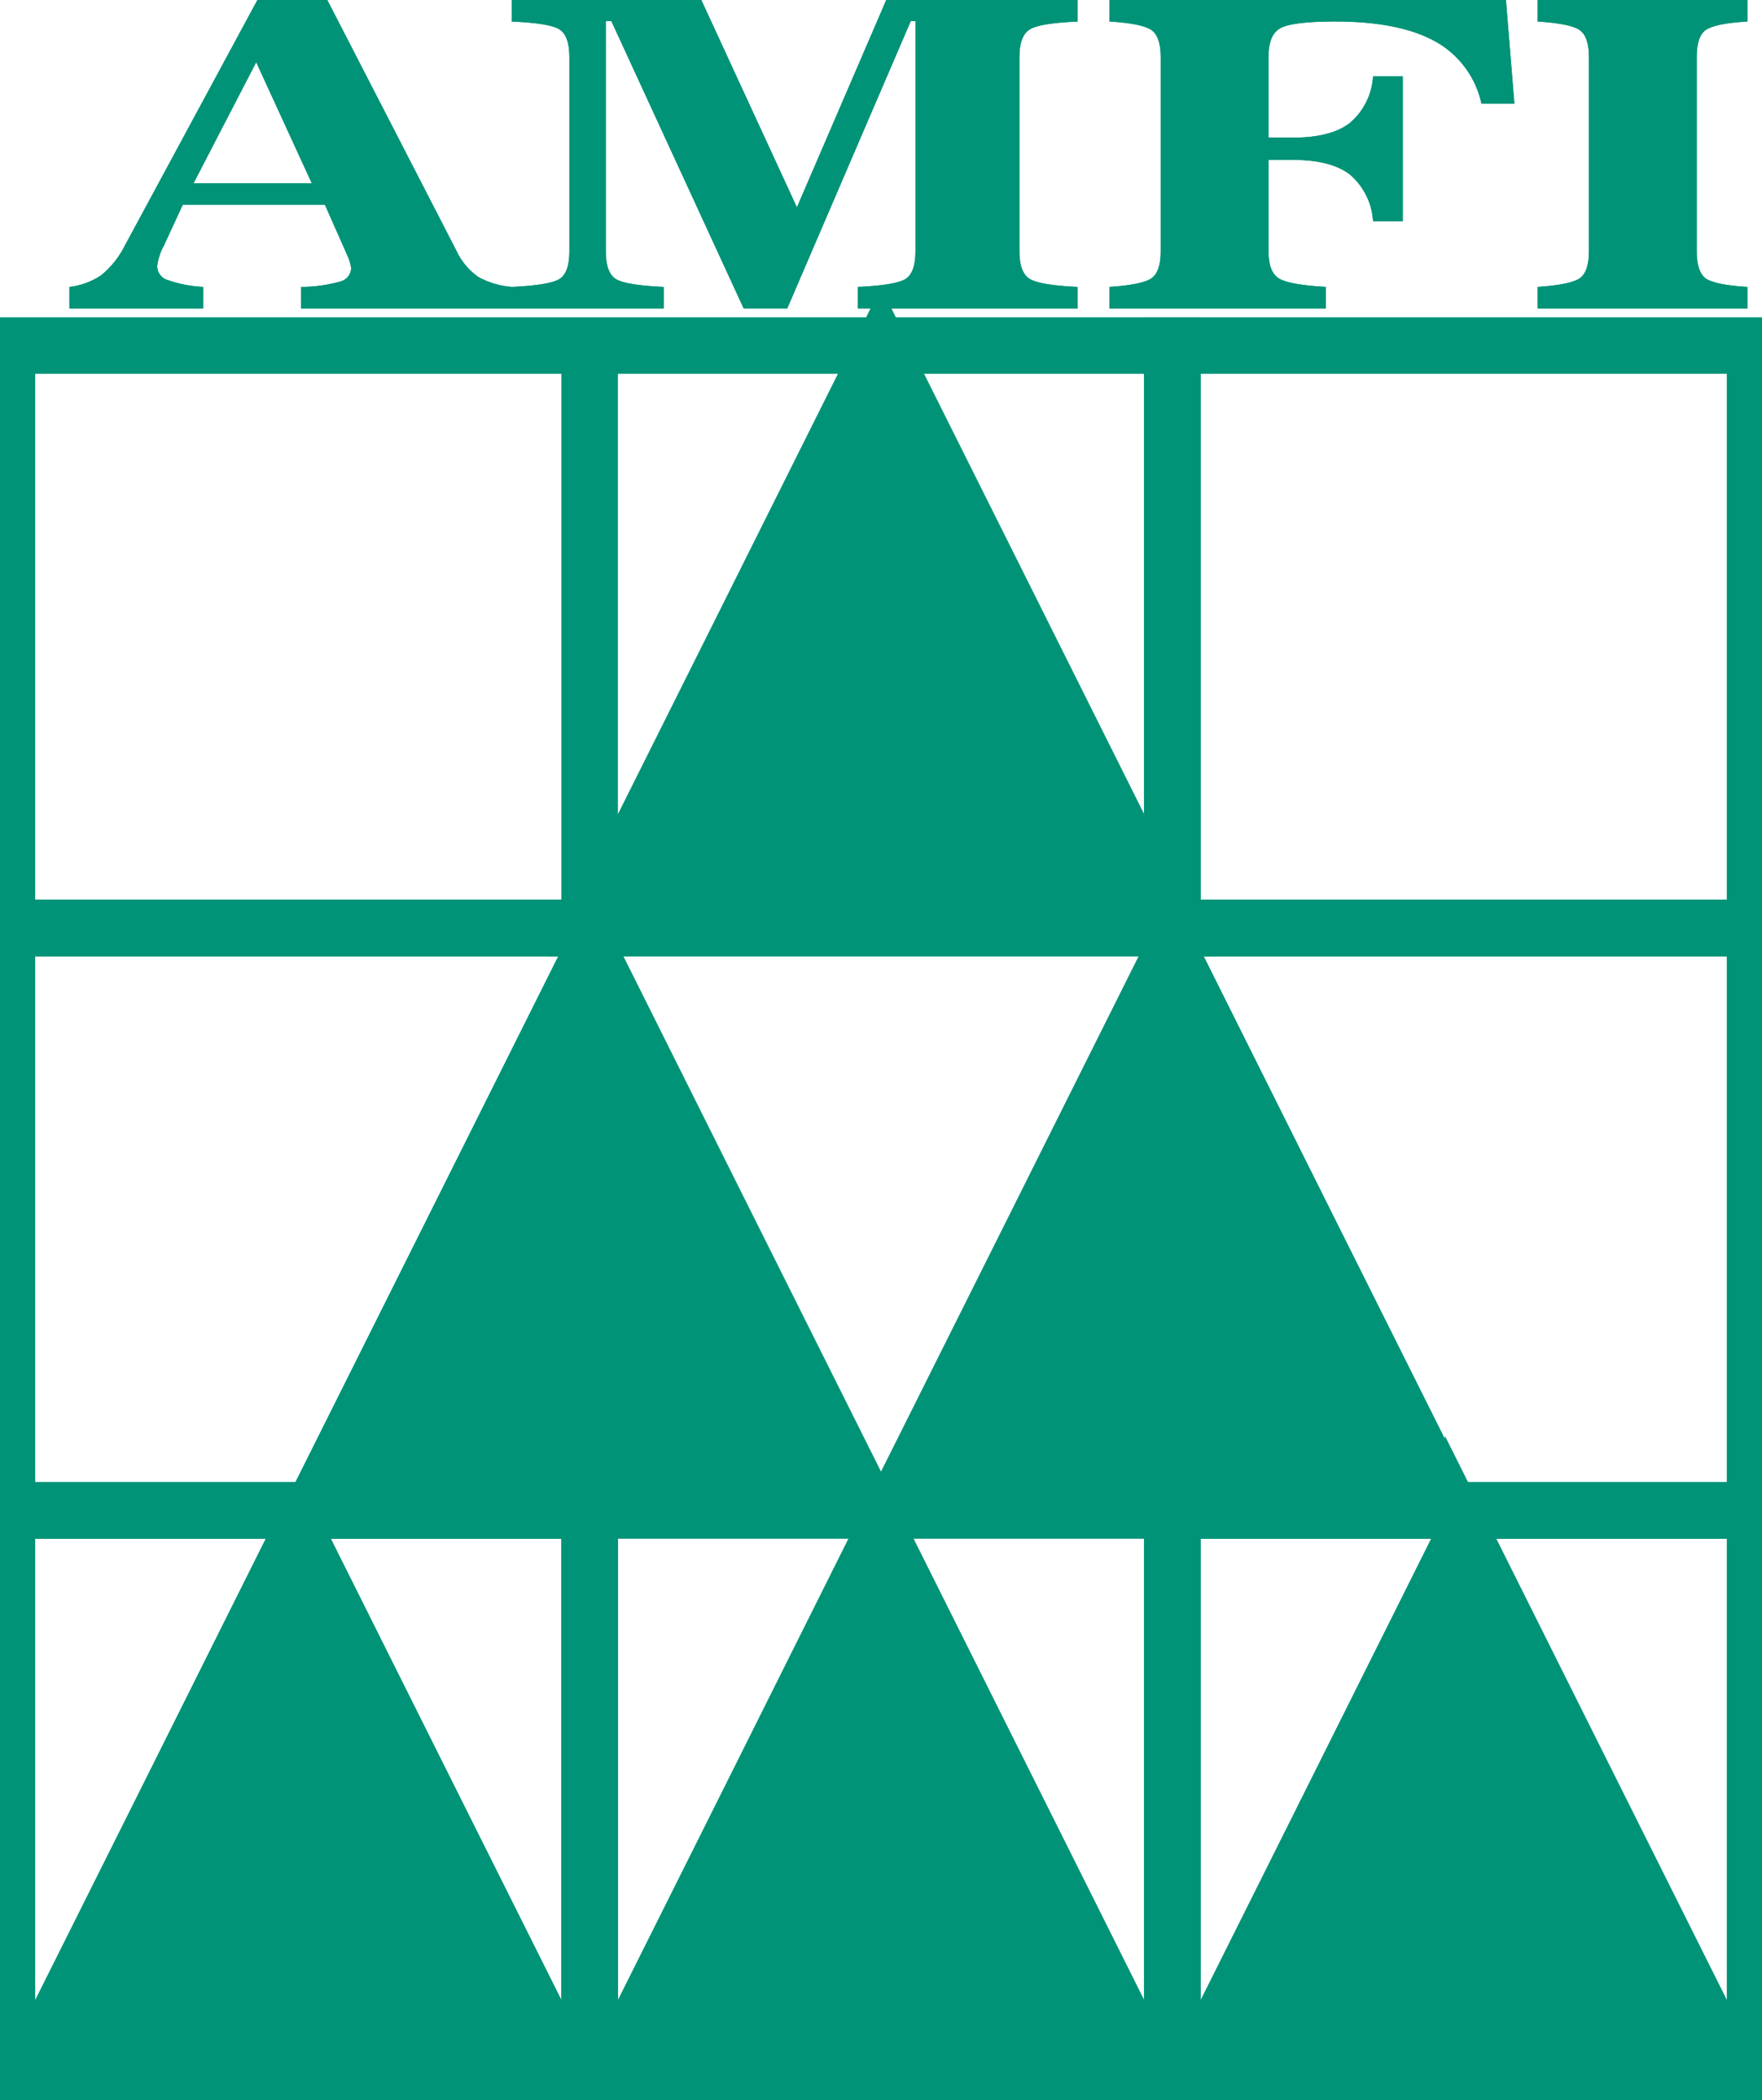 <svg xmlns="http://www.w3.org/2000/svg" width="47" height="56" fill="none" viewBox="0 0 47 56">
    <g clip-path="url(#clip0)">
        <path stroke="#009377" stroke-miterlimit="22.926" stroke-width="1.5" d="M15.728 24.75H.185v15.532h15.543V24.75z"/>
        <path fill="#009377" fill-rule="evenodd" stroke="#009377" stroke-miterlimit="22.926" d="M15.759 24.888l3.847 7.697 3.85 7.697H8.063l3.848-7.697 3.847-7.697z" clip-rule="evenodd"/>
        <path stroke="#009377" stroke-miterlimit="22.926" stroke-width="1.5" d="M46.815 24.75H31.272v15.532h15.543V24.75z"/>
        <path fill="#009377" fill-rule="evenodd" stroke="#009377" stroke-miterlimit="22.926" d="M31.241 24.888l-3.847 7.697-3.849 7.697h15.39l-3.849-7.697-3.845-7.697z" clip-rule="evenodd"/>
        <path stroke="#009377" stroke-miterlimit="22.926" stroke-width="1.5" d="M15.728 40.282H.185v15.533h15.543V40.283z"/>
        <path fill="#009377" fill-rule="evenodd" stroke="#009377" stroke-miterlimit="22.926" d="M7.957 40.42l3.847 7.698 3.85 7.697H.262l3.849-7.697 3.845-7.697z" clip-rule="evenodd"/>
        <path stroke="#009377" stroke-miterlimit="22.926" stroke-width="1.5" d="M31.272 40.282H15.728v15.533h15.544V40.283z"/>
        <path fill="#009377" fill-rule="evenodd" stroke="#009377" stroke-miterlimit="22.926" d="M23.5 40.42l3.848 7.698 3.848 7.697h-15.39l3.849-7.697 3.845-7.697z" clip-rule="evenodd"/>
        <path stroke="#009377" stroke-miterlimit="22.926" stroke-width="1.5" d="M46.815 40.282H31.272v15.533h15.543V40.283z"/>
        <path fill="#009377" fill-rule="evenodd" stroke="#009377" stroke-miterlimit="22.926" d="M39.043 40.42l3.848 7.698 3.849 7.697H31.35l3.848-7.697 3.845-7.697z" clip-rule="evenodd"/>
        <path stroke="#009377" stroke-miterlimit="22.926" stroke-width="1.5" d="M15.728 9.216H.185v15.533h15.543V9.216zM31.272 9.216H15.728v15.533h15.544V9.216z"/>
        <path fill="#009377" fill-rule="evenodd" stroke="#009377" stroke-miterlimit="22.926" stroke-width="1.5" d="M23.5 9.354l3.848 7.697 3.848 7.698h-15.39l3.849-7.698L23.5 9.354z" clip-rule="evenodd"/>
        <path stroke="#009377" stroke-miterlimit="22.926" stroke-width="1.5" d="M46.815 9.216H31.272v15.533h15.543V9.216z"/>
        <path fill="#009377" d="M5.163 4.887h3.153L6.834 1.66 5.163 4.887zm-3.31 3.338v-.573c.302-.034.59-.14.843-.309.27-.22.488-.496.642-.808L6.866 0H8.73l3.434 6.666c.13.286.332.533.587.717.28.155.592.247.913.269v.573H8.03v-.573c.353 0 .705-.048 1.045-.143.08-.02.154-.065.206-.13.053-.064.083-.144.086-.228-.017-.123-.054-.242-.11-.353-.006-.012-.011-.025-.015-.038l-.576-1.3h-3.79l-.474 1.024-.016.039c-.101.176-.167.37-.194.572 0 .08.025.16.072.226.047.066.114.116.19.142.312.11.637.173.966.189v.573H1.853z"/>
        <path fill="#009377" d="M16.307.562h-.148v6.142c0 .381.09.628.273.74.183.111.605.178 1.273.208v.574H13.65v-.574c.668-.03 1.092-.1 1.27-.209.178-.109.268-.357.268-.74V1.522c0-.381-.09-.628-.268-.74-.178-.111-.602-.178-1.27-.208v-.574h5.057l2.55 5.53L23.64 0h5.106v.574c-.674.03-1.1.098-1.281.212-.18.114-.273.358-.273.736v5.182c0 .378.093.624.276.735.183.111.61.183 1.278.213v.573H22.88v-.573c.669-.03 1.093-.1 1.27-.209.178-.109.269-.357.269-.74V.561h-.125l-3.294 7.663h-1.164L16.307.562zM33.836 6.704c0 .368.093.607.278.722.186.114.605.188 1.252.226v.573h-5.773v-.573c.575-.038.948-.114 1.116-.226.167-.115.252-.354.252-.722V1.52c0-.366-.085-.607-.252-.722-.167-.114-.54-.188-1.116-.226V0H40.17l.225 2.766h-.878c-.074-.348-.223-.677-.435-.963-.212-.287-.483-.524-.795-.697-.637-.356-1.53-.533-2.68-.533-.728 0-1.208.057-1.434.168-.226.11-.337.372-.337.78v2.15h.651c.674 0 1.181-.13 1.52-.392.182-.155.33-.345.436-.559.107-.214.168-.447.182-.685h.793V5.9h-.793c-.014-.239-.075-.472-.182-.686-.106-.214-.254-.404-.436-.56-.34-.26-.846-.39-1.52-.39h-.651v2.439zM42.384 1.521c0-.366-.085-.607-.252-.722-.167-.114-.541-.188-1.117-.226V0h5.596v.573c-.564.035-.93.106-1.1.219-.17.112-.252.355-.252.73v5.182c0 .374.085.618.252.73.167.11.536.184 1.1.218v.573h-5.596v-.573c.576-.038.948-.114 1.117-.226.167-.115.252-.356.252-.722V1.52z"/>
        <path stroke="#009377" stroke-miterlimit="22.926" stroke-width="1.5" d="M15.728 24.75H.185v15.532h15.543V24.75z"/>
        <path fill="#009377" fill-rule="evenodd" stroke="#009377" stroke-miterlimit="22.926" d="M15.759 24.888l3.847 7.697 3.85 7.697H8.063l3.848-7.697 3.847-7.697z" clip-rule="evenodd"/>
        <path stroke="#009377" stroke-miterlimit="22.926" stroke-width="1.5" d="M46.815 24.75H31.272v15.532h15.543V24.75z"/>
        <path fill="#009377" fill-rule="evenodd" stroke="#009377" stroke-miterlimit="22.926" d="M31.241 24.888l-3.847 7.697-3.849 7.697h15.39l-3.849-7.697-3.845-7.697z" clip-rule="evenodd"/>
        <path stroke="#009377" stroke-miterlimit="22.926" stroke-width="1.5" d="M15.728 40.282H.185v15.533h15.543V40.283z"/>
        <path fill="#009377" fill-rule="evenodd" stroke="#009377" stroke-miterlimit="22.926" d="M7.957 40.42l3.847 7.698 3.85 7.697H.262l3.849-7.697 3.845-7.697z" clip-rule="evenodd"/>
        <path stroke="#009377" stroke-miterlimit="22.926" stroke-width="1.5" d="M31.272 40.282H15.728v15.533h15.544V40.283z"/>
        <path fill="#009377" fill-rule="evenodd" stroke="#009377" stroke-miterlimit="22.926" d="M23.5 40.42l3.848 7.698 3.848 7.697h-15.39l3.849-7.697 3.845-7.697z" clip-rule="evenodd"/>
        <path stroke="#009377" stroke-miterlimit="22.926" stroke-width="1.5" d="M46.815 40.282H31.272v15.533h15.543V40.283z"/>
        <path fill="#009377" fill-rule="evenodd" stroke="#009377" stroke-miterlimit="22.926" d="M39.043 40.42l3.848 7.698 3.849 7.697H31.35l3.848-7.697 3.845-7.697z" clip-rule="evenodd"/>
        <path stroke="#009377" stroke-miterlimit="22.926" stroke-width="1.5" d="M15.728 9.216H.185v15.533h15.543V9.216zM31.272 9.216H15.728v15.533h15.544V9.216z"/>
        <path fill="#009377" fill-rule="evenodd" stroke="#009377" stroke-miterlimit="22.926" stroke-width="1.5" d="M23.5 9.354l3.848 7.697 3.848 7.698h-15.39l3.849-7.698L23.5 9.354z" clip-rule="evenodd"/>
        <path stroke="#009377" stroke-miterlimit="22.926" stroke-width="1.5" d="M46.815 9.216H31.272v15.533h15.543V9.216z"/>
        <path fill="#009377" d="M5.163 4.887h3.153L6.834 1.66 5.163 4.887zm-3.31 3.338v-.573c.302-.034.59-.14.843-.309.27-.22.488-.496.642-.808L6.866 0H8.73l3.434 6.666c.13.286.332.533.587.717.28.155.592.247.913.269v.573H8.03v-.573c.353 0 .705-.048 1.045-.143.08-.02.154-.065.206-.13.053-.064.083-.144.086-.228-.017-.123-.054-.242-.11-.353-.006-.012-.011-.025-.015-.038l-.576-1.3h-3.79l-.474 1.024-.016.039c-.101.176-.167.37-.194.572 0 .08.025.16.072.226.047.066.114.116.19.142.312.11.637.173.966.189v.573H1.853z"/>
        <path fill="#009377" d="M16.307.562h-.148v6.142c0 .381.09.628.273.74.183.111.605.178 1.273.208v.574H13.65v-.574c.668-.03 1.092-.1 1.27-.209.178-.109.268-.357.268-.74V1.522c0-.381-.09-.628-.268-.74-.178-.111-.602-.178-1.27-.208v-.574h5.057l2.55 5.53L23.64 0h5.106v.574c-.674.03-1.1.098-1.281.212-.18.114-.273.358-.273.736v5.182c0 .378.093.624.276.735.183.111.61.183 1.278.213v.573H22.88v-.573c.669-.03 1.093-.1 1.27-.209.178-.109.269-.357.269-.74V.561h-.125l-3.294 7.663h-1.164L16.307.562zM33.836 6.704c0 .368.093.607.278.722.186.114.605.188 1.252.226v.573h-5.773v-.573c.575-.038.948-.114 1.116-.226.167-.115.252-.354.252-.722V1.52c0-.366-.085-.607-.252-.722-.167-.114-.54-.188-1.116-.226V0H40.17l.225 2.766h-.878c-.074-.348-.223-.677-.435-.963-.212-.287-.483-.524-.795-.697-.637-.356-1.53-.533-2.68-.533-.728 0-1.208.057-1.434.168-.226.11-.337.372-.337.78v2.15h.651c.674 0 1.181-.13 1.52-.392.182-.155.33-.345.436-.559.107-.214.168-.447.182-.685h.793V5.9h-.793c-.014-.239-.075-.472-.182-.686-.106-.214-.254-.404-.436-.56-.34-.26-.846-.39-1.52-.39h-.651v2.439zM42.384 1.521c0-.366-.085-.607-.252-.722-.167-.114-.541-.188-1.117-.226V0h5.596v.573c-.564.035-.93.106-1.1.219-.17.112-.252.355-.252.73v5.182c0 .374.085.618.252.73.167.11.536.184 1.1.218v.573h-5.596v-.573c.576-.038.948-.114 1.117-.226.167-.115.252-.356.252-.722V1.52z"/>
    </g>
    <defs>
        <clipPath id="clip0">
            <path fill="#fff" d="M0 0H47V56H0z"/>
        </clipPath>
    </defs>
</svg>
